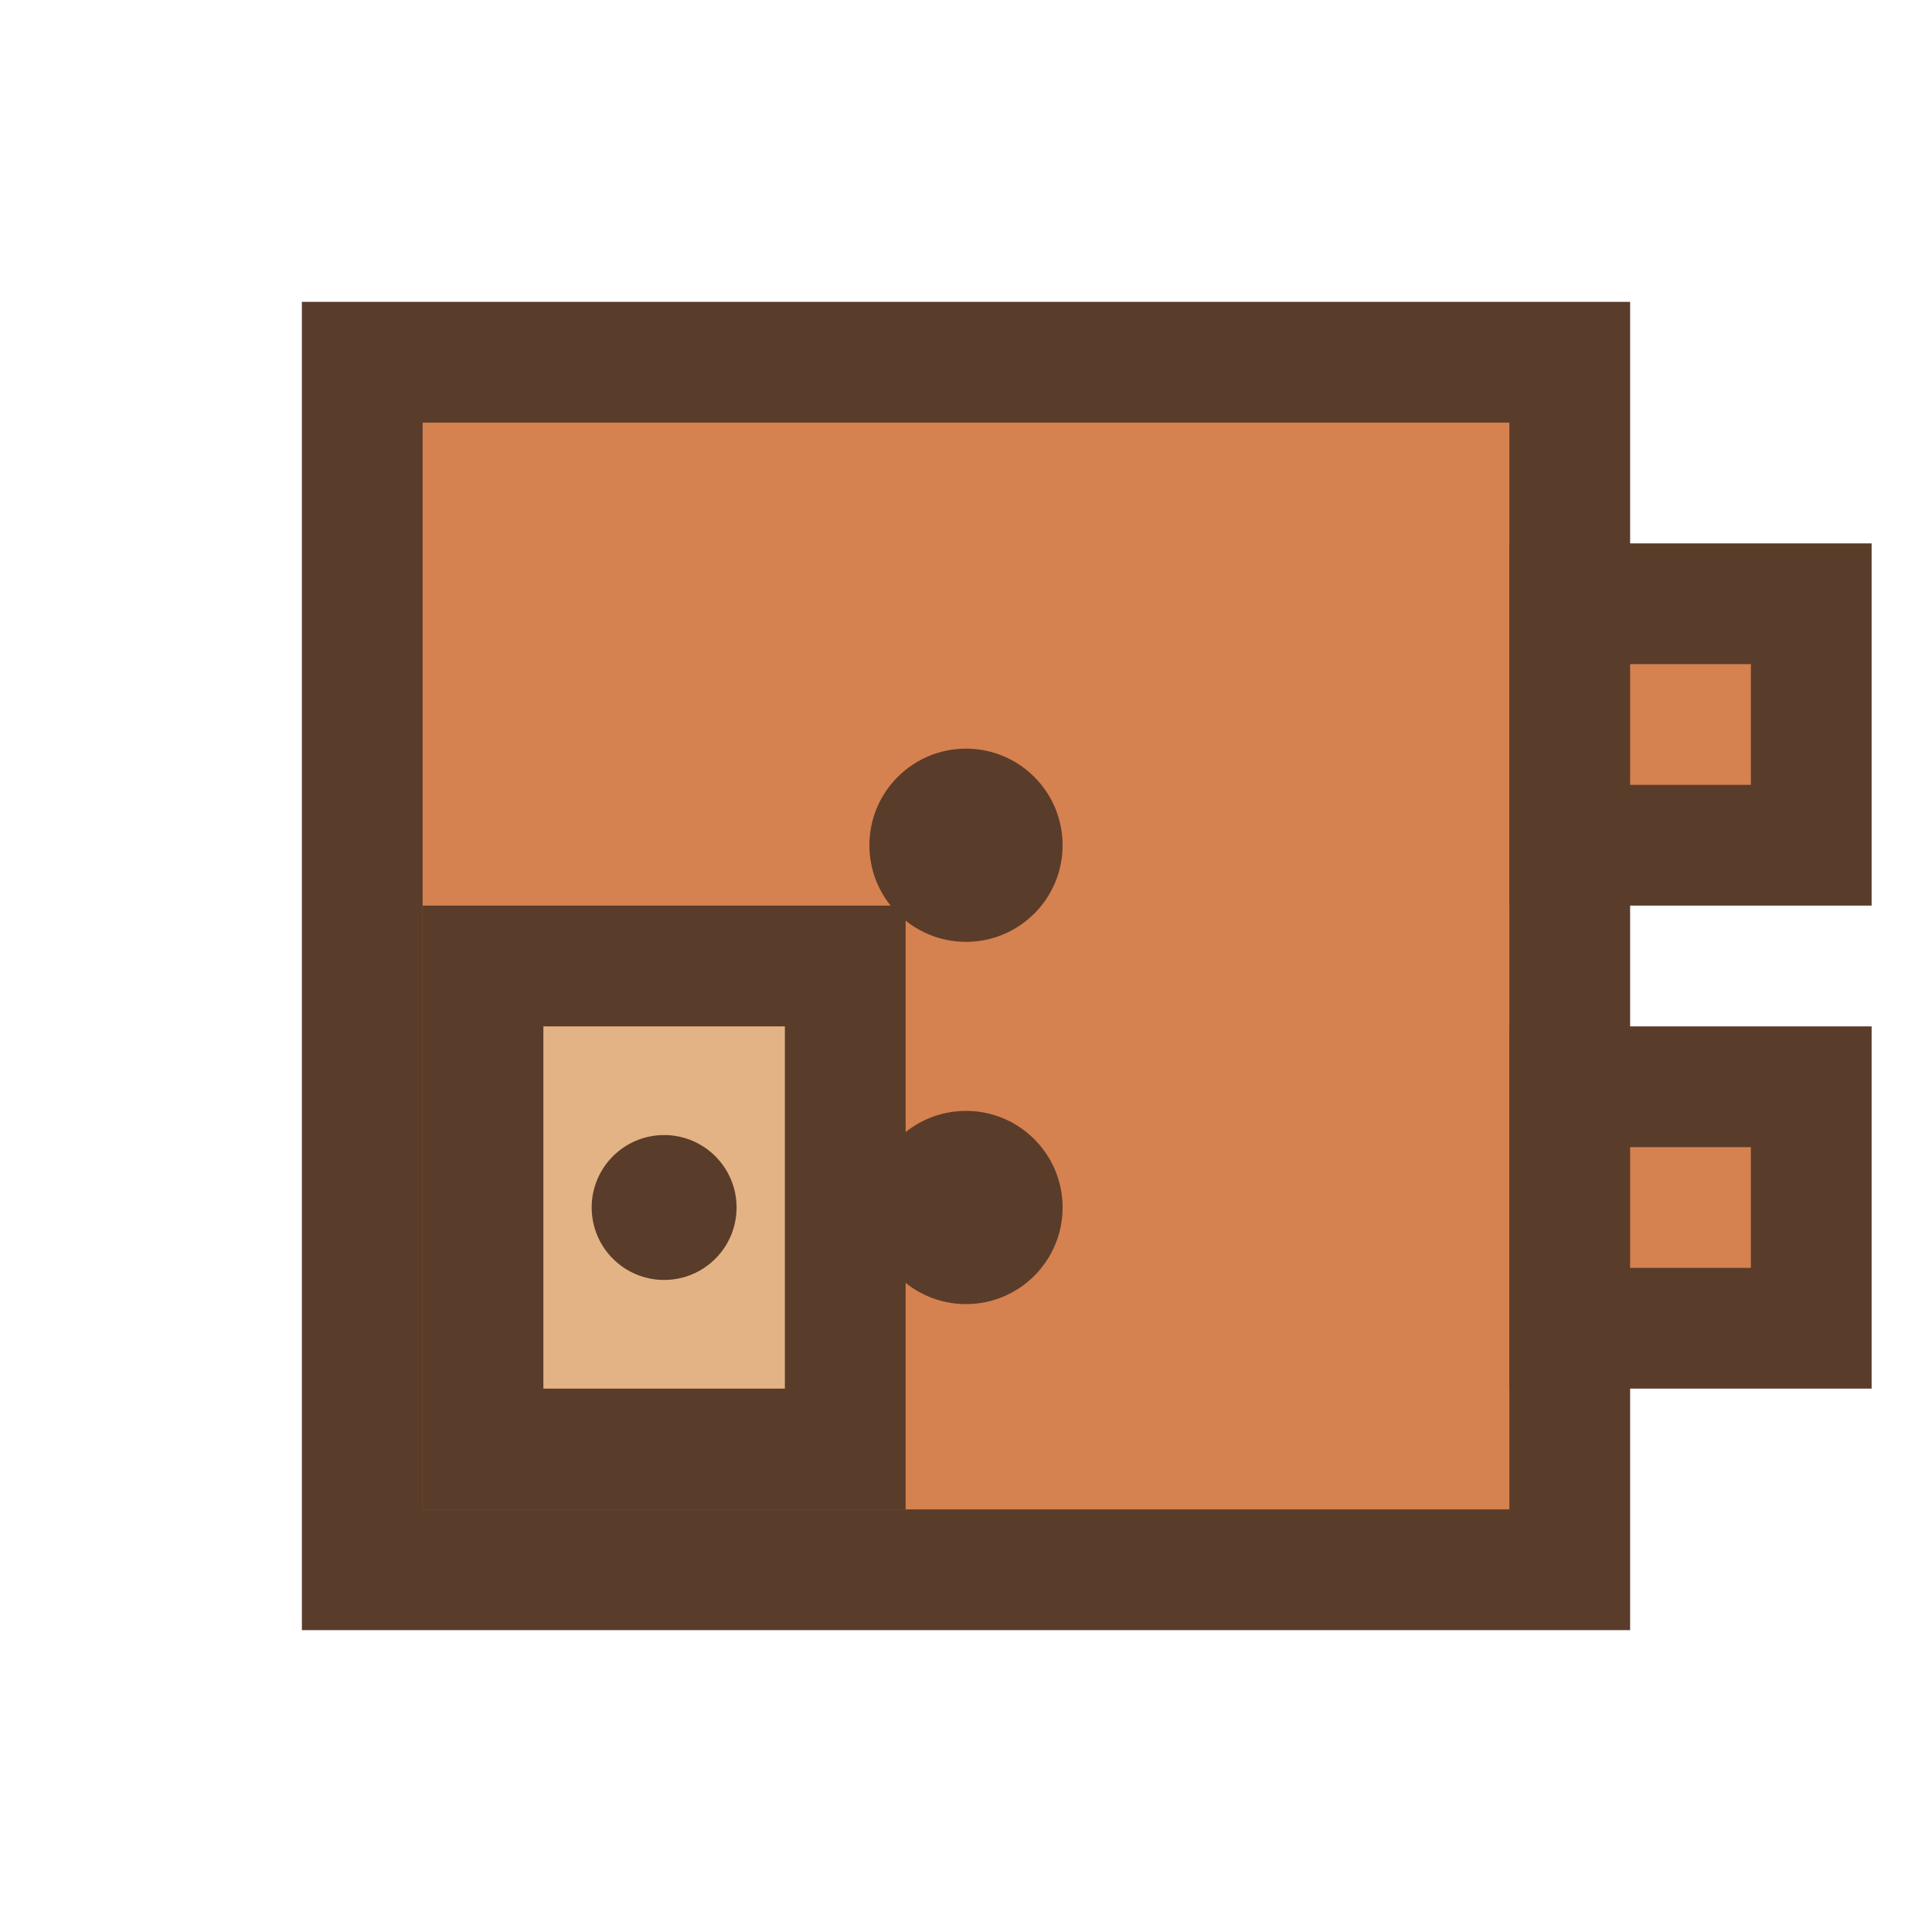 <svg xmlns="http://www.w3.org/2000/svg" width="32" height="32" viewBox="0 0 32 32"><g transform="rotate(90 16.0 16.0)"><rect x="6" y="6" width="20" height="20" fill="#d68150" stroke="#5a3c2a" stroke-width="2"/><rect x="10" y="2" width="4" height="4" fill="#d68150" stroke="#5a3c2a" stroke-width="2"/><rect x="18" y="2" width="4" height="4" fill="#d68150" stroke="#5a3c2a" stroke-width="2"/><rect x="16" y="18" width="8" height="6" fill="#e4b385" stroke="#5a3c2a" stroke-width="2"/><circle cx="14" cy="16" r="1.6" fill="#5a3c2a"/><circle cx="20" cy="16" r="1.6" fill="#5a3c2a"/><circle cx="20" cy="21" r="1.2" fill="#5a3c2a"/></g></svg>